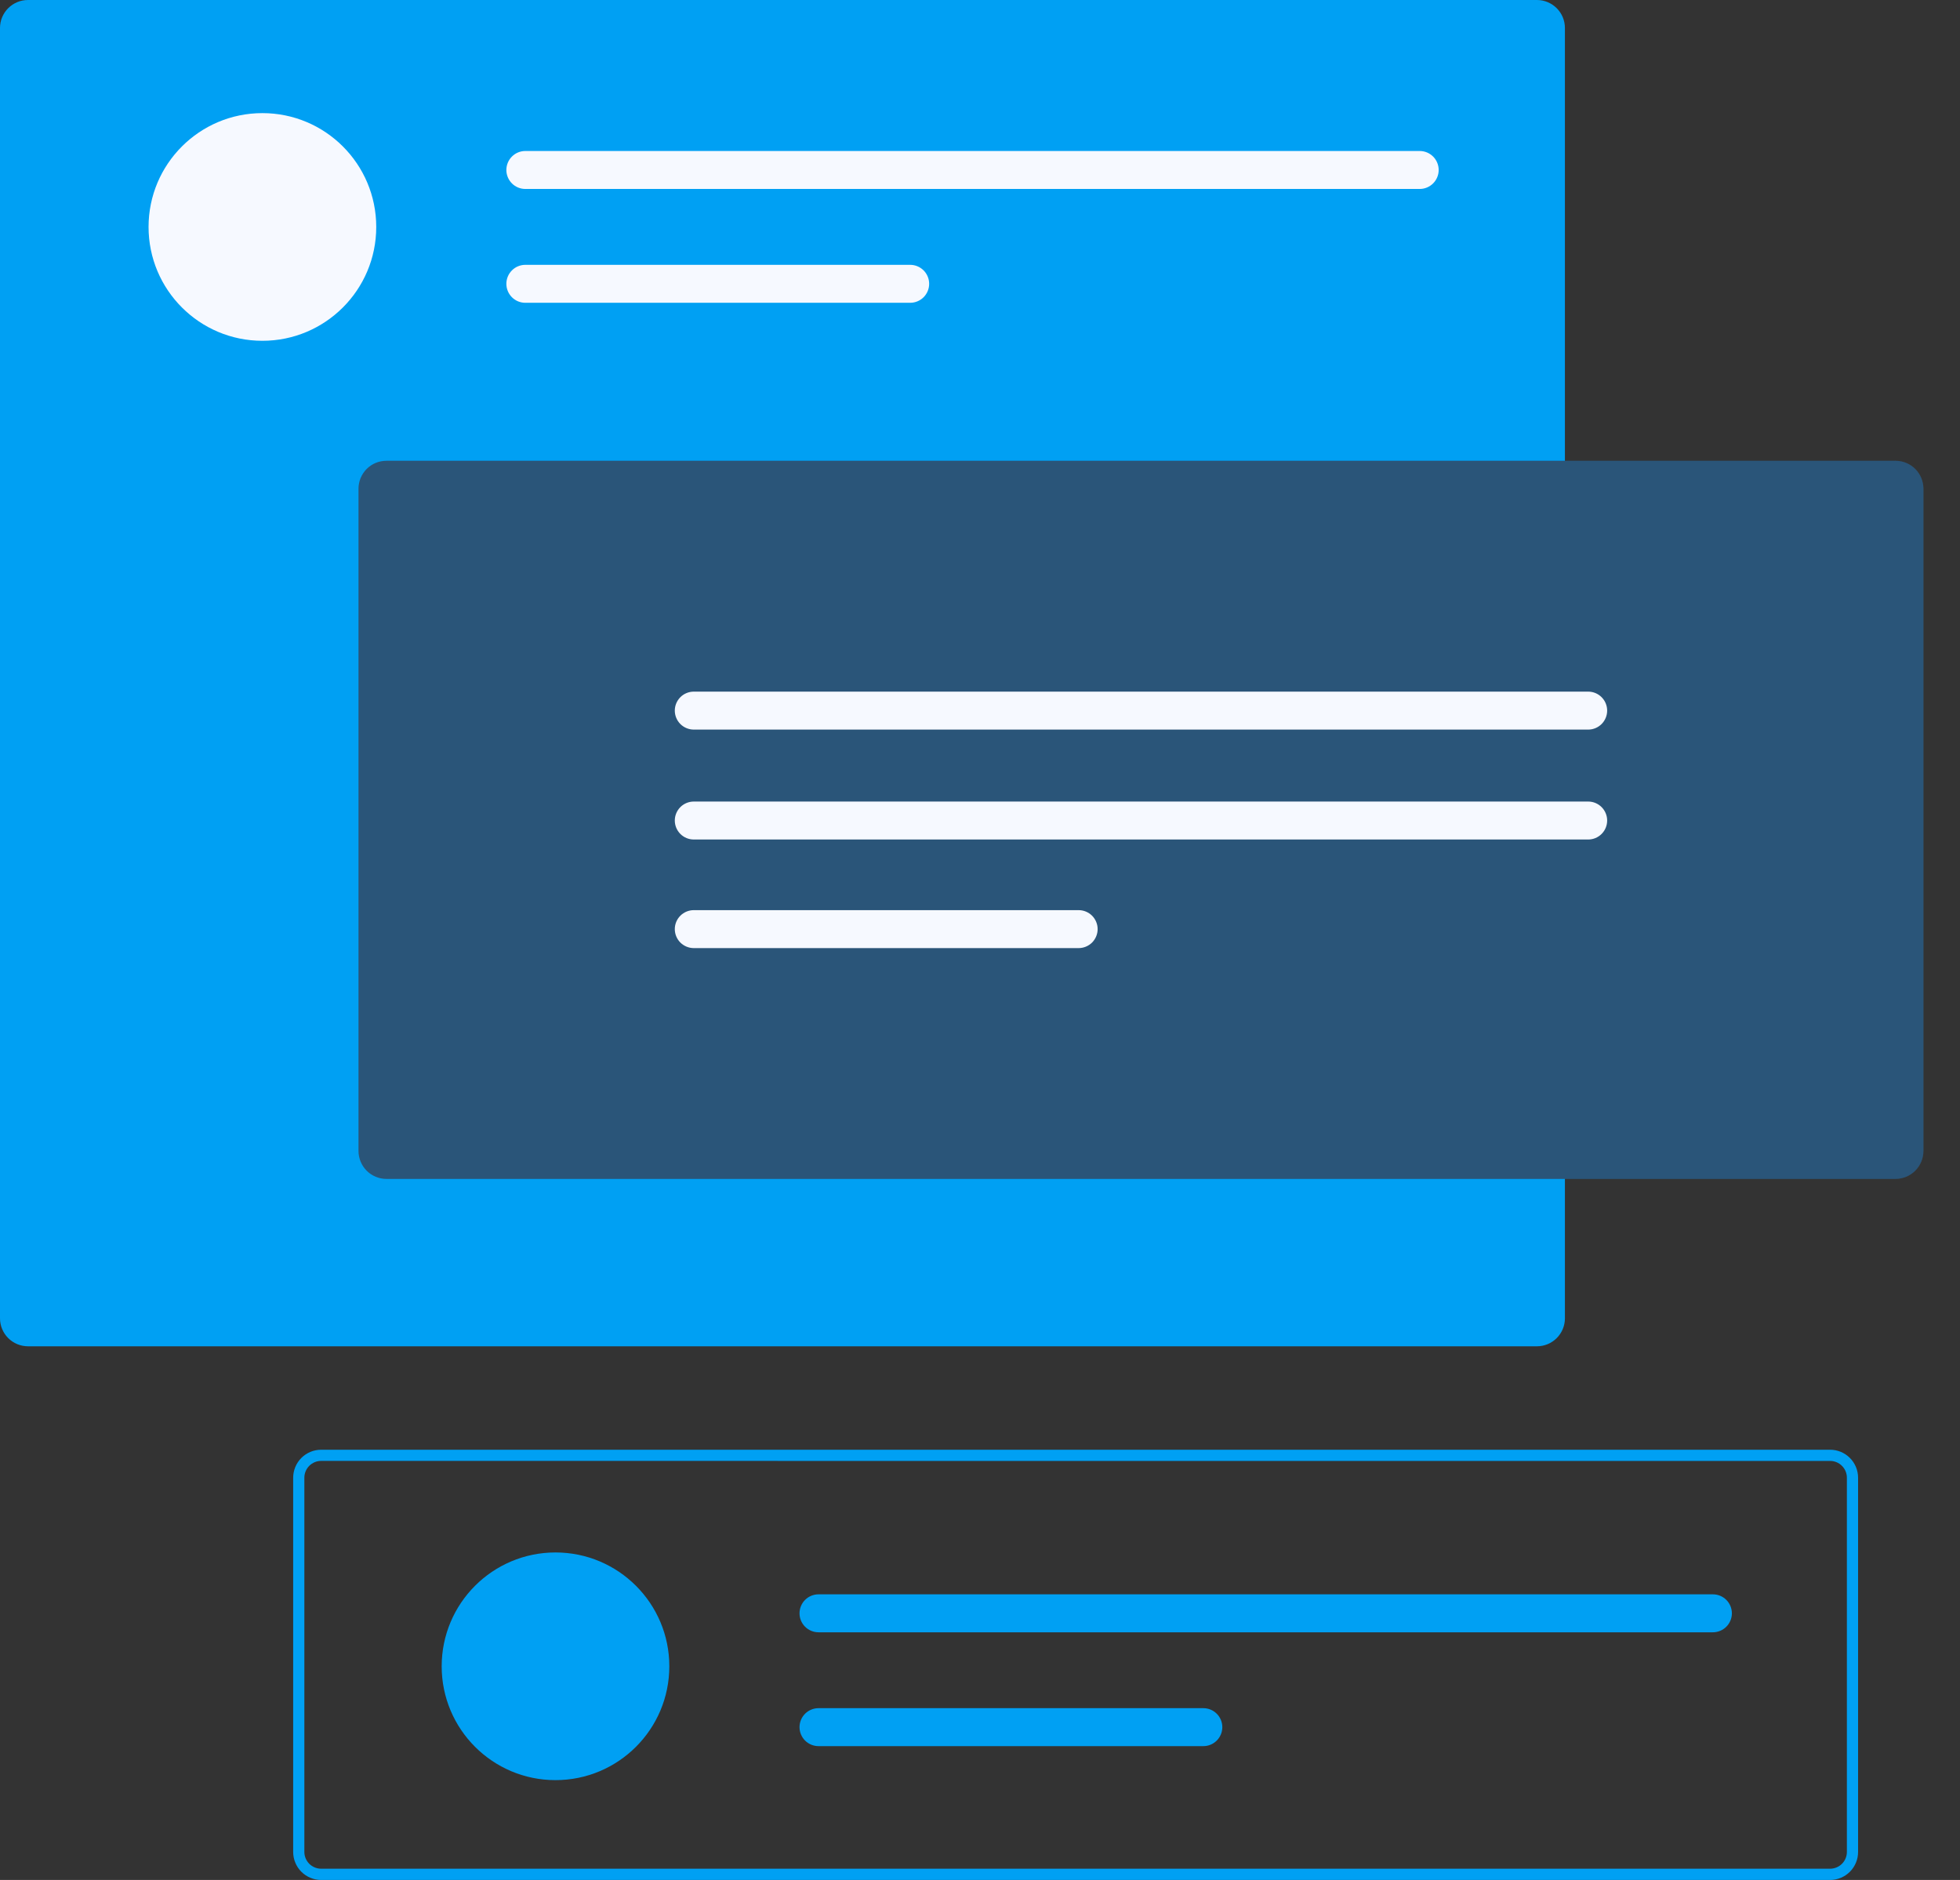 <svg width="49" height="47" viewBox="0 0 49 47" fill="none" xmlns="http://www.w3.org/2000/svg">
<rect x="0" y="0" width="49" height="47" fill="#333333" stroke="none"/>
<path d="M45.754 47H8.028C7.843 46.999 7.665 46.926 7.534 46.795C7.403 46.664 7.33 46.486 7.329 46.301V36.943C7.33 36.758 7.403 36.58 7.534 36.449C7.665 36.318 7.843 36.244 8.028 36.244H45.754C45.939 36.244 46.116 36.318 46.247 36.449C46.378 36.58 46.452 36.758 46.452 36.943V46.301C46.452 46.486 46.378 46.664 46.247 46.795C46.116 46.926 45.939 46.999 45.754 47ZM8.028 36.523C7.917 36.523 7.811 36.568 7.732 36.646C7.654 36.724 7.609 36.831 7.609 36.942V46.3C7.609 46.411 7.654 46.517 7.732 46.596C7.811 46.674 7.917 46.718 8.028 46.719H45.754C45.864 46.718 45.971 46.674 46.049 46.596C46.128 46.517 46.172 46.411 46.172 46.3V36.943C46.172 36.832 46.128 36.725 46.049 36.647C45.971 36.568 45.864 36.524 45.754 36.524L8.028 36.523Z" fill="#00A0F3"/>
<path d="M13.887 44.504C15.459 44.504 16.733 43.23 16.733 41.658C16.733 40.087 15.459 38.812 13.887 38.812C12.316 38.812 11.042 40.087 11.042 41.658C11.042 43.23 12.316 44.504 13.887 44.504Z" fill="#00A0F3"/>
<path d="M20.462 39.859C20.337 39.859 20.216 39.909 20.127 39.998C20.038 40.087 19.988 40.208 19.988 40.334C19.988 40.459 20.038 40.58 20.127 40.669C20.216 40.758 20.337 40.808 20.462 40.808H42.822C42.948 40.808 43.069 40.758 43.158 40.669C43.247 40.58 43.297 40.459 43.297 40.334C43.297 40.208 43.247 40.087 43.158 39.998C43.069 39.909 42.948 39.859 42.822 39.859H20.462Z" fill="#00A0F3"/>
<path d="M20.462 42.705C20.337 42.705 20.216 42.755 20.127 42.844C20.038 42.933 19.988 43.054 19.988 43.179C19.988 43.305 20.038 43.426 20.127 43.515C20.216 43.604 20.337 43.654 20.462 43.654H30.084C30.21 43.654 30.33 43.604 30.419 43.515C30.508 43.426 30.558 43.305 30.558 43.179C30.558 43.054 30.508 42.933 30.419 42.844C30.33 42.755 30.21 42.705 30.084 42.705H20.462Z" fill="#00A0F3"/>
<path d="M38.424 33.658H0.699C0.513 33.657 0.336 33.584 0.205 33.453C0.074 33.322 0 33.144 0 32.959V0.699C0 0.513 0.074 0.336 0.205 0.205C0.336 0.074 0.513 0 0.699 0H38.424C38.609 0 38.787 0.074 38.918 0.205C39.049 0.336 39.123 0.513 39.123 0.699V32.959C39.123 33.144 39.049 33.322 38.918 33.453C38.787 33.584 38.609 33.658 38.424 33.658Z" fill="#00A0F3"/>
<path d="M6.56 8.52C8.132 8.52 9.406 7.246 9.406 5.674C9.406 4.102 8.132 2.828 6.56 2.828C4.988 2.828 3.714 4.102 3.714 5.674C3.714 7.246 4.988 8.52 6.56 8.52Z" fill="#F6F9FF"/>
<path d="M13.133 3.775C13.007 3.775 12.886 3.825 12.798 3.914C12.709 4.003 12.659 4.124 12.659 4.25C12.659 4.375 12.709 4.496 12.798 4.585C12.886 4.674 13.007 4.724 13.133 4.724H35.493C35.619 4.724 35.739 4.674 35.828 4.585C35.917 4.496 35.967 4.375 35.967 4.25C35.967 4.124 35.917 4.003 35.828 3.914C35.739 3.825 35.619 3.775 35.493 3.775H13.133Z" fill="#F6F9FF"/>
<path d="M13.133 6.621C13.007 6.621 12.886 6.671 12.798 6.76C12.709 6.849 12.659 6.97 12.659 7.095C12.659 7.221 12.709 7.342 12.798 7.431C12.886 7.52 13.007 7.57 13.133 7.57H22.755C22.88 7.57 23.001 7.52 23.09 7.431C23.179 7.342 23.229 7.221 23.229 7.095C23.229 6.97 23.179 6.849 23.09 6.76C23.001 6.671 22.88 6.621 22.755 6.621H13.133Z" fill="#F6F9FF"/>
<path d="M47.387 29.473H9.661C9.476 29.473 9.298 29.399 9.167 29.268C9.037 29.137 8.963 28.959 8.963 28.774V12.218C8.963 12.033 9.037 11.855 9.167 11.724C9.298 11.593 9.476 11.52 9.661 11.52H47.387C47.572 11.52 47.75 11.593 47.881 11.724C48.012 11.855 48.085 12.033 48.086 12.218V28.774C48.085 28.959 48.012 29.137 47.881 29.268C47.75 29.399 47.572 29.473 47.387 29.473Z" fill="#346A97"/>
<path d="M47.387 29.473H9.661C9.476 29.473 9.298 29.399 9.167 29.268C9.037 29.137 8.963 28.959 8.963 28.774V12.218C8.963 12.033 9.037 11.855 9.167 11.724C9.298 11.593 9.476 11.52 9.661 11.52H47.387C47.572 11.52 47.75 11.593 47.881 11.724C48.012 11.855 48.085 12.033 48.086 12.218V28.774C48.085 28.959 48.012 29.137 47.881 29.268C47.75 29.399 47.572 29.473 47.387 29.473Z" fill="black" fill-opacity="0.2"/>
<path d="M17.345 17.291C17.219 17.291 17.098 17.341 17.009 17.43C16.92 17.519 16.87 17.64 16.87 17.765C16.87 17.891 16.92 18.012 17.009 18.101C17.098 18.19 17.219 18.24 17.345 18.24H39.705C39.831 18.24 39.951 18.19 40.04 18.101C40.129 18.012 40.179 17.891 40.179 17.765C40.179 17.64 40.129 17.519 40.04 17.43C39.951 17.341 39.831 17.291 39.705 17.291H17.345Z" fill="#F6F9FF"/>
<path d="M17.345 20.039C17.219 20.039 17.098 20.089 17.009 20.178C16.92 20.267 16.87 20.388 16.87 20.513C16.87 20.639 16.92 20.76 17.009 20.849C17.098 20.938 17.219 20.988 17.345 20.988H39.705C39.831 20.988 39.951 20.938 40.04 20.849C40.129 20.76 40.179 20.639 40.179 20.513C40.179 20.388 40.129 20.267 40.04 20.178C39.951 20.089 39.831 20.039 39.705 20.039H17.345Z" fill="#F6F9FF"/>
<path d="M17.345 22.754C17.219 22.754 17.098 22.804 17.009 22.893C16.92 22.982 16.87 23.102 16.87 23.228C16.87 23.354 16.92 23.475 17.009 23.564C17.098 23.652 17.219 23.703 17.345 23.703H26.966C27.092 23.703 27.213 23.652 27.302 23.564C27.39 23.475 27.441 23.354 27.441 23.228C27.441 23.102 27.39 22.982 27.302 22.893C27.213 22.804 27.092 22.754 26.966 22.754H17.345Z" fill="#F6F9FF"/>
</svg>
